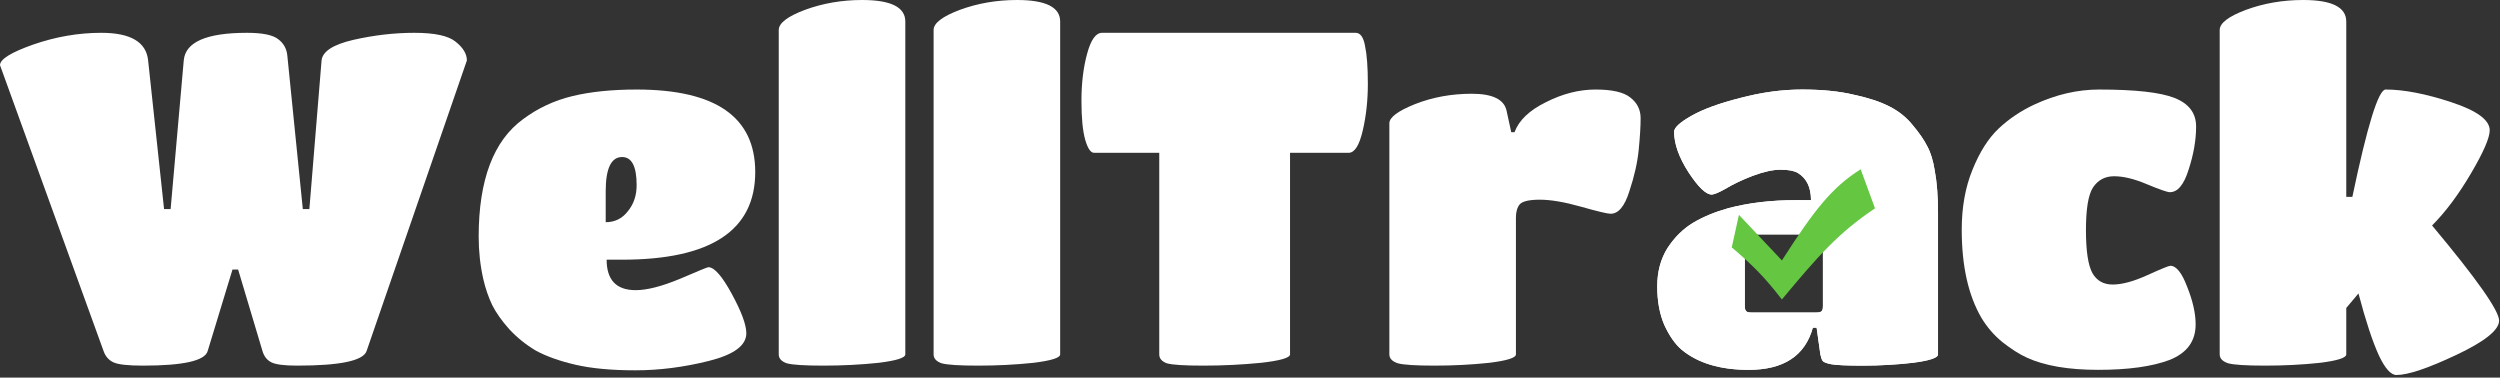 <svg width="192" height="29" viewBox="0 0 192 29" fill="none" xmlns="http://www.w3.org/2000/svg">
<rect x="0" y="0" width="192" height="29" fill="#333333" stroke="none"/>
<path d="M10.98 28.08C9.828 28.08 9.072 27.996 8.712 27.828C8.352 27.66 8.1 27.372 7.956 26.964L0 5.004C0 4.548 0.852 4.02 2.556 3.42C4.284 2.82 6.024 2.52 7.776 2.52C10.032 2.52 11.232 3.228 11.376 4.644L12.6 16.056H13.104L14.112 4.644C14.232 3.228 15.852 2.52 18.972 2.52C20.172 2.52 20.976 2.688 21.384 3.024C21.792 3.336 22.02 3.756 22.068 4.284L23.256 16.056H23.76L24.696 4.644C24.768 3.948 25.584 3.42 27.144 3.06C28.728 2.7 30.288 2.52 31.824 2.52C33.384 2.52 34.44 2.748 34.992 3.204C35.568 3.66 35.856 4.14 35.856 4.644L28.152 26.964C27.888 27.708 26.112 28.08 22.824 28.08C21.84 28.08 21.18 27.996 20.844 27.828C20.508 27.66 20.28 27.372 20.16 26.964L18.288 20.7H17.856L15.948 26.964C15.732 27.708 14.076 28.08 10.98 28.08Z" fill="white"/>
<path d="M46.59 19.944C46.59 21.504 47.334 22.284 48.822 22.284C49.686 22.284 50.814 21.996 52.206 21.42C53.598 20.82 54.33 20.52 54.402 20.52C54.858 20.52 55.458 21.204 56.202 22.572C56.946 23.94 57.318 24.948 57.318 25.596C57.318 26.532 56.358 27.24 54.438 27.72C52.518 28.2 50.634 28.44 48.786 28.44C46.962 28.44 45.426 28.296 44.178 28.008C42.954 27.72 41.946 27.36 41.154 26.928C40.386 26.472 39.702 25.92 39.102 25.272C38.526 24.624 38.094 24.012 37.806 23.436C37.518 22.836 37.29 22.176 37.122 21.456C36.882 20.4 36.762 19.308 36.762 18.18C36.762 13.812 37.902 10.8 40.182 9.144C41.31 8.304 42.57 7.716 43.962 7.38C45.354 7.044 46.998 6.876 48.894 6.876C54.966 6.876 58.002 8.988 58.002 13.212C58.002 17.7 54.594 19.944 47.778 19.944H46.59ZM46.518 14.688V17.064C47.214 17.064 47.778 16.788 48.21 16.236C48.666 15.684 48.894 15.012 48.894 14.22C48.894 12.78 48.522 12.06 47.778 12.06C46.938 12.06 46.518 12.936 46.518 14.688Z" fill="white"/>
<path d="M69.528 1.656V27.216C69.528 27.48 68.844 27.696 67.476 27.864C66.108 28.008 64.692 28.08 63.228 28.08C61.788 28.08 60.852 28.02 60.42 27.9C60.012 27.756 59.808 27.528 59.808 27.216V2.304C59.808 1.776 60.48 1.26 61.824 0.756C63.192 0.252 64.656 0 66.216 0C68.424 0 69.528 0.552 69.528 1.656Z" fill="white"/>
<path d="M81.421 1.656V27.216C81.421 27.48 80.737 27.696 79.37 27.864C78.001 28.008 76.585 28.08 75.121 28.08C73.681 28.08 72.746 28.02 72.314 27.9C71.906 27.756 71.701 27.528 71.701 27.216V2.304C71.701 1.776 72.374 1.26 73.718 0.756C75.085 0.252 76.549 0 78.109 0C80.317 0 81.421 0.552 81.421 1.656Z" fill="white"/>
<path d="M99.075 27.216C99.075 27.48 98.331 27.696 96.843 27.864C95.379 28.008 93.903 28.08 92.415 28.08C90.951 28.08 90.015 28.02 89.607 27.9C89.223 27.756 89.031 27.528 89.031 27.216V11.736H84.027C83.763 11.736 83.535 11.4 83.343 10.728C83.151 10.056 83.055 9.06 83.055 7.74C83.055 6.396 83.199 5.196 83.487 4.14C83.775 3.06 84.159 2.52 84.639 2.52H104.115C104.475 2.52 104.715 2.856 104.835 3.528C104.979 4.2 105.051 5.172 105.051 6.444C105.051 7.716 104.919 8.916 104.655 10.044C104.391 11.172 104.031 11.736 103.575 11.736H99.075V27.216Z" fill="white"/>
<path d="M116.423 16.704V27.216C116.423 27.48 115.739 27.696 114.371 27.864C113.027 28.008 111.623 28.08 110.159 28.08C108.719 28.08 107.783 28.02 107.351 27.9C106.919 27.756 106.703 27.528 106.703 27.216V9.468C106.703 9.012 107.363 8.52 108.683 7.992C110.027 7.464 111.479 7.2 113.039 7.2C114.623 7.2 115.511 7.632 115.703 8.496L116.063 10.152H116.315C116.651 9.24 117.455 8.472 118.727 7.848C119.999 7.2 121.271 6.876 122.543 6.876C123.815 6.876 124.703 7.08 125.207 7.488C125.735 7.896 125.999 8.424 125.999 9.072C125.999 9.696 125.951 10.5 125.855 11.484C125.759 12.468 125.519 13.536 125.135 14.688C124.775 15.84 124.295 16.416 123.695 16.416C123.455 16.416 122.699 16.236 121.427 15.876C120.155 15.516 119.099 15.336 118.259 15.336C117.443 15.336 116.927 15.456 116.711 15.696C116.519 15.936 116.423 16.272 116.423 16.704Z" fill="white"/>
<path d="M155.665 27.468C155.089 27.204 154.465 26.808 153.793 26.28C153.145 25.752 152.605 25.128 152.173 24.408C151.165 22.68 150.661 20.424 150.661 17.64C150.661 15.912 150.937 14.376 151.489 13.032C152.041 11.664 152.713 10.608 153.505 9.864C154.297 9.12 155.209 8.508 156.241 8.028C157.897 7.26 159.553 6.876 161.209 6.876C163.993 6.876 165.925 7.092 167.005 7.524C168.109 7.956 168.661 8.688 168.661 9.72C168.661 10.752 168.469 11.856 168.085 13.032C167.725 14.184 167.245 14.76 166.645 14.76C166.453 14.76 165.865 14.556 164.881 14.148C163.921 13.74 163.081 13.536 162.361 13.536C161.665 13.536 161.125 13.824 160.741 14.4C160.381 14.952 160.201 16.044 160.201 17.676C160.201 19.284 160.369 20.388 160.705 20.988C161.041 21.564 161.557 21.852 162.253 21.852C162.973 21.852 163.861 21.612 164.917 21.132C165.973 20.652 166.561 20.412 166.681 20.412C167.137 20.412 167.569 20.952 167.977 22.032C168.409 23.112 168.625 24.072 168.625 24.912C168.625 26.208 167.953 27.12 166.609 27.648C165.265 28.152 163.441 28.404 161.137 28.404C158.857 28.404 157.033 28.092 155.665 27.468Z" fill="white"/>
<path d="M180.193 27.216C180.193 27.48 179.521 27.696 178.178 27.864C176.834 28.008 175.43 28.08 173.965 28.08C172.501 28.08 171.554 28.02 171.122 27.9C170.689 27.756 170.473 27.528 170.473 27.216V2.304C170.473 1.776 171.146 1.26 172.49 0.756C173.857 0.252 175.322 0 176.882 0C179.089 0 180.193 0.552 180.193 1.656V15.12H180.661C181.813 9.624 182.665 6.876 183.217 6.876C184.609 6.876 186.29 7.2 188.258 7.848C190.226 8.496 191.21 9.216 191.21 10.008C191.21 10.584 190.729 11.688 189.77 13.32C188.809 14.952 187.814 16.284 186.782 17.316C190.214 21.42 191.93 23.856 191.93 24.624C191.93 25.344 190.838 26.22 188.654 27.252C186.469 28.284 184.934 28.8 184.046 28.8C183.613 28.8 183.158 28.284 182.678 27.252C182.198 26.196 181.682 24.624 181.13 22.536L180.193 23.652V27.216Z" fill="white"/>
<path fill-rule="evenodd" clip-rule="evenodd" d="M134.296 28.404C132.112 28.404 130.396 27.888 129.148 26.856C128.644 26.424 128.2 25.788 127.816 24.948C127.456 24.108 127.276 23.124 127.276 21.996C127.276 20.868 127.54 19.884 128.068 19.044C128.62 18.204 129.28 17.556 130.048 17.1C130.816 16.644 131.716 16.272 132.748 15.984C134.308 15.576 136.024 15.372 137.896 15.372H139.084C139.084 14.388 138.748 13.692 138.076 13.284C137.788 13.116 137.344 13.032 136.744 13.032C136.168 13.032 135.46 13.188 134.62 13.5C133.804 13.812 133.12 14.136 132.568 14.472C132.016 14.784 131.644 14.94 131.452 14.94C131.02 14.94 130.432 14.376 129.688 13.248C128.944 12.096 128.572 11.052 128.572 10.116C128.572 9.804 129.016 9.396 129.904 8.892C130.792 8.388 132.04 7.932 133.648 7.524C135.28 7.092 136.864 6.876 138.4 6.876C139.936 6.876 141.256 7.008 142.36 7.272C143.488 7.512 144.4 7.812 145.096 8.172C145.816 8.532 146.416 9.012 146.896 9.612C147.4 10.212 147.772 10.752 148.012 11.232C148.276 11.712 148.468 12.336 148.588 13.104C148.756 13.992 148.84 15.084 148.84 16.38V27.216C148.84 27.48 148.192 27.696 146.896 27.864C145.624 28.008 144.352 28.08 143.08 28.08C141.832 28.08 141.016 28.044 140.632 27.972C140.272 27.9 140.056 27.816 139.984 27.72C139.912 27.624 139.852 27.456 139.804 27.216L139.516 25.164H139.228C138.628 27.324 136.984 28.404 134.296 28.404ZM134 18.543C134.02 18.194 134.16 18.047 134.5 18H139.5C139.941 18.037 139.988 18.186 140 18.5V23.5C140.003 23.883 139.904 24.003 139.5 24H134.5C134.135 23.999 134.003 23.916 134 23.5V18.543Z" fill="white"/>
<path fill-rule="evenodd" clip-rule="evenodd" d="M134.296 28.404C132.112 28.404 130.396 27.888 129.148 26.856C128.644 26.424 128.2 25.788 127.816 24.948C127.456 24.108 127.276 23.124 127.276 21.996C127.276 20.868 127.54 19.884 128.068 19.044C128.62 18.204 129.28 17.556 130.048 17.1C130.816 16.644 131.716 16.272 132.748 15.984C134.308 15.576 136.024 15.372 137.896 15.372H139.084C139.084 14.388 138.748 13.692 138.076 13.284C137.788 13.116 137.344 13.032 136.744 13.032C136.168 13.032 135.46 13.188 134.62 13.5C133.804 13.812 133.12 14.136 132.568 14.472C132.016 14.784 131.644 14.94 131.452 14.94C131.02 14.94 130.432 14.376 129.688 13.248C128.944 12.096 128.572 11.052 128.572 10.116C128.572 9.804 129.016 9.396 129.904 8.892C130.792 8.388 132.04 7.932 133.648 7.524C135.28 7.092 136.864 6.876 138.4 6.876C139.936 6.876 141.256 7.008 142.36 7.272C143.488 7.512 144.4 7.812 145.096 8.172C145.816 8.532 146.416 9.012 146.896 9.612C147.4 10.212 147.772 10.752 148.012 11.232C148.276 11.712 148.468 12.336 148.588 13.104C148.756 13.992 148.84 15.084 148.84 16.38V27.216C148.84 27.48 148.192 27.696 146.896 27.864C145.624 28.008 144.352 28.08 143.08 28.08C141.832 28.08 141.016 28.044 140.632 27.972C140.272 27.9 140.056 27.816 139.984 27.72C139.912 27.624 139.852 27.456 139.804 27.216L139.516 25.164H139.228C138.628 27.324 136.984 28.404 134.296 28.404ZM134 18.543C134.02 18.194 134.16 18.047 134.5 18H139.5C139.941 18.037 139.988 18.186 140 18.5V23.5C140.003 23.883 139.904 24.003 139.5 24H134.5C134.135 23.999 134.003 23.916 134 23.5V18.543Z" fill="white"/>
<path d="M136.85 23C135.544 21.318 134.697 20.445 133 19L133.55 16.5L136.85 20C139.328 16.138 140.674 14.404 142.9 13L144 16C141.225 17.862 139.655 19.623 136.85 23Z" fill="#64C641"/>
</svg>
